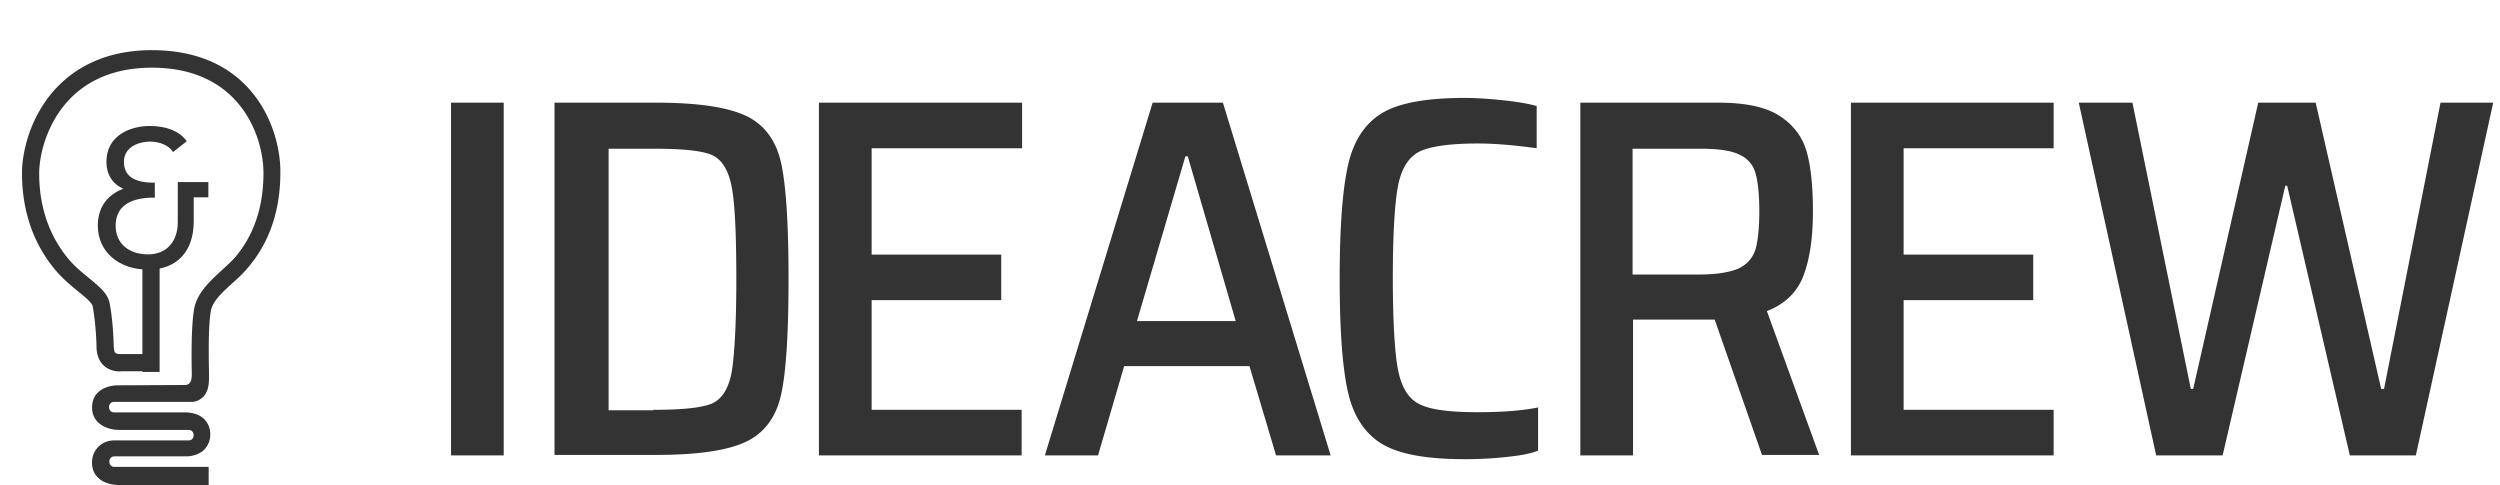 <svg xmlns="http://www.w3.org/2000/svg" fill="none" viewBox="0 0 134 26">
    <path fill="#333"
        d="M9.29 8.033c-.24-.358-.752-.546-1.264-.546-.683 0-1.469.324-1.469 1.16 0 .838.649 1.18 1.656 1.18v.682c-.12 0-.256 0-.392.017-.94.086-1.69.513-1.69 1.554 0 1.076.819 1.605 1.81 1.605.99 0 1.656-.666 1.656-1.793V9.826h1.502v.683h-.785v1.366c0 1.469-.803 2.51-2.374 2.51-1.605 0-2.63-.99-2.63-2.288 0-1.024.564-1.69 1.503-1.98-.666-.205-1.024-.752-1.024-1.452 0-1.264 1.075-1.861 2.27-1.861.82 0 1.503.256 1.862.734l-.632.495Z" />
    <path fill="#333"
        d="M7.94 14.453c-1.587 0-2.697-.973-2.697-2.356 0-.957.478-1.64 1.366-1.981-.58-.256-.905-.769-.905-1.434 0-1.418 1.263-1.93 2.34-1.93.853 0 1.553.273 1.929.768l.034.052-.734.58-.035-.051c-.204-.307-.683-.512-1.195-.512-.53 0-1.4.239-1.4 1.093 0 .734.53 1.11 1.588 1.11h.068v.802h-.068c-.12 0-.256 0-.393.017-.751.068-1.64.376-1.64 1.486 0 .939.684 1.537 1.743 1.537.973 0 1.588-.666 1.588-1.725V9.757h1.639v.82h-.785v1.298c0 1.605-.906 2.578-2.442 2.578Zm.103-7.582c-1.024 0-2.203.479-2.203 1.793 0 .683.359 1.179.974 1.384l.205.068-.205.051c-.957.308-1.452.973-1.452 1.913 0 1.315 1.059 2.237 2.579 2.237 1.451 0 2.305-.905 2.305-2.442V10.44h.785v-.546H9.665v1.964c0 1.144-.666 1.86-1.724 1.86-1.144 0-1.879-.648-1.879-1.672 0-.94.615-1.52 1.76-1.606.119-.017.221-.017.34-.017v-.546C7.07 9.86 6.507 9.433 6.507 8.63c0-.854.769-1.23 1.537-1.23.53 0 1.025.206 1.264.513l.512-.41c-.359-.392-.99-.632-1.776-.632Z" />
    <path fill="#333" d="M8.555 14.01h-.922v5.925h.922V14.01Z" />
    <path fill="#333"
        d="M8.146 2.688c-3.006 0-4.68 1.383-5.55 2.527C1.554 6.581 1.179 8.221 1.179 9.28c0 2.715 1.093 4.457 2.015 5.447.341.36.7.65 1.007.905.359.29.717.581.769.786a15 15 0 0 1 .204 2.22c.018.53.24.837.427.99.342.29.769.29.905.273h1.588v-.922H6.421s-.137 0-.222-.05c-.085-.07-.085-.223-.102-.308-.018-.905-.103-1.76-.222-2.374-.103-.53-.564-.888-1.093-1.332-.29-.239-.615-.495-.922-.82-.786-.853-1.76-2.39-1.76-4.798 0-1.57 1.094-5.669 6.046-5.669 4.73 0 5.976 3.689 5.976 5.652 0 1.81-.512 3.313-1.502 4.491-.205.24-.479.478-.752.735-.632.58-1.28 1.178-1.451 1.997-.205 1.042-.137 3.381-.137 3.484v.085c0 .393-.12.564-.376.564l-3.603.017c-.102 0-.665.017-1.041.375-.222.205-.325.496-.325.82 0 .888.854 1.195 1.435 1.195h3.74c.358 0 .358.564 0 .564H6.113a1.162 1.162 0 0 0-1.179 1.212c0 .325.12.598.342.803.359.341.905.376 1.127.376h4.781v-.974H6.131c-.359 0-.359-.563 0-.563H9.99c.239 0 .649-.069.939-.342a1.16 1.16 0 0 0 .341-.836c0-.342-.119-.615-.341-.837-.41-.376-.99-.342-1.161-.342H6.114c-.359 0-.359-.563 0-.563h4.167c.238 0 .426-.103.597-.256.376-.359.324-.974.324-1.366 0-.171-.068-2.357.103-3.262.102-.53.614-.99 1.16-1.486.291-.256.581-.529.82-.82 1.145-1.331 1.742-3.056 1.742-5.088.034-2.27-1.417-6.574-6.881-6.574Zm16.029 21.721V5.503h2.824v18.905h-2.824Zm5.547-18.906h5.47c2.265 0 3.893.255 4.86.738.967.484 1.578 1.349 1.832 2.57.255 1.222.382 3.257.382 6.132 0 2.876-.127 4.936-.382 6.132-.254 1.222-.865 2.087-1.832 2.57-.967.484-2.57.738-4.86.738h-5.47V5.503Zm5.292 16.463c1.527 0 2.57-.102 3.13-.33.534-.23.89-.764 1.068-1.655.153-.89.255-2.57.255-5.012 0-2.443-.076-4.097-.255-4.987-.178-.89-.534-1.45-1.068-1.68-.535-.229-1.578-.33-3.079-.33h-2.443v14.02h2.392v-.026Zm8.88 2.443V5.503h10.89v2.443H46.72v5.7h6.946v2.442H46.72v5.878h8.04v2.442H43.894Zm24.503 0-1.425-4.784h-6.717l-1.4 4.784h-2.85l5.777-18.906h3.766l5.775 18.905h-2.926Zm-4.732-16.03h-.128l-2.595 8.829h5.292l-2.57-8.83Zm16.92 16.131c-.738.076-1.425.102-2.086.102-1.985 0-3.46-.255-4.377-.79-.916-.534-1.552-1.45-1.857-2.747-.306-1.298-.458-3.359-.458-6.132 0-2.774.152-4.81.458-6.132.305-1.323.941-2.24 1.857-2.774.916-.534 2.392-.788 4.377-.788.661 0 1.348.05 2.086.127.712.076 1.323.178 1.781.305v2.265c-1.12-.153-2.163-.255-3.155-.255-1.501 0-2.544.153-3.13.433-.585.305-.967.916-1.145 1.832-.178.916-.28 2.595-.28 4.936 0 2.34.102 4.02.28 4.936.178.916.56 1.552 1.145 1.832.585.305 1.629.433 3.13.433 1.272 0 2.366-.077 3.231-.255v2.316c-.508.203-1.12.28-1.857.356Zm13.867-.101-2.544-7.277H87.53v7.276h-2.824V5.503h7.404c1.45 0 2.545.23 3.283.713.737.483 1.221 1.12 1.45 1.934.229.814.33 1.883.33 3.18 0 1.349-.152 2.468-.483 3.384-.33.916-.992 1.578-1.984 1.96l2.799 7.71h-3.054v.024Zm-1.247-10.025c.458-.23.738-.56.891-1.018.127-.458.203-1.145.203-2.036 0-.916-.076-1.603-.203-2.035a1.492 1.492 0 0 0-.84-.993c-.432-.229-1.145-.33-2.086-.33h-3.664v6.742h3.562c.967 0 1.68-.127 2.137-.33Zm6.005 10.025V5.503h10.865v2.443h-8.041v5.7h6.947v2.442h-6.947v5.878h8.041v2.442H99.21Zm26.742 0-3.359-14.453h-.101l-3.359 14.453h-3.562l-4.148-18.906h2.876l3.129 15.343h.127l3.486-15.343h3.079l3.511 15.343h.153l3.028-15.343h2.824l-4.147 18.905h-3.537Z" />
</svg>